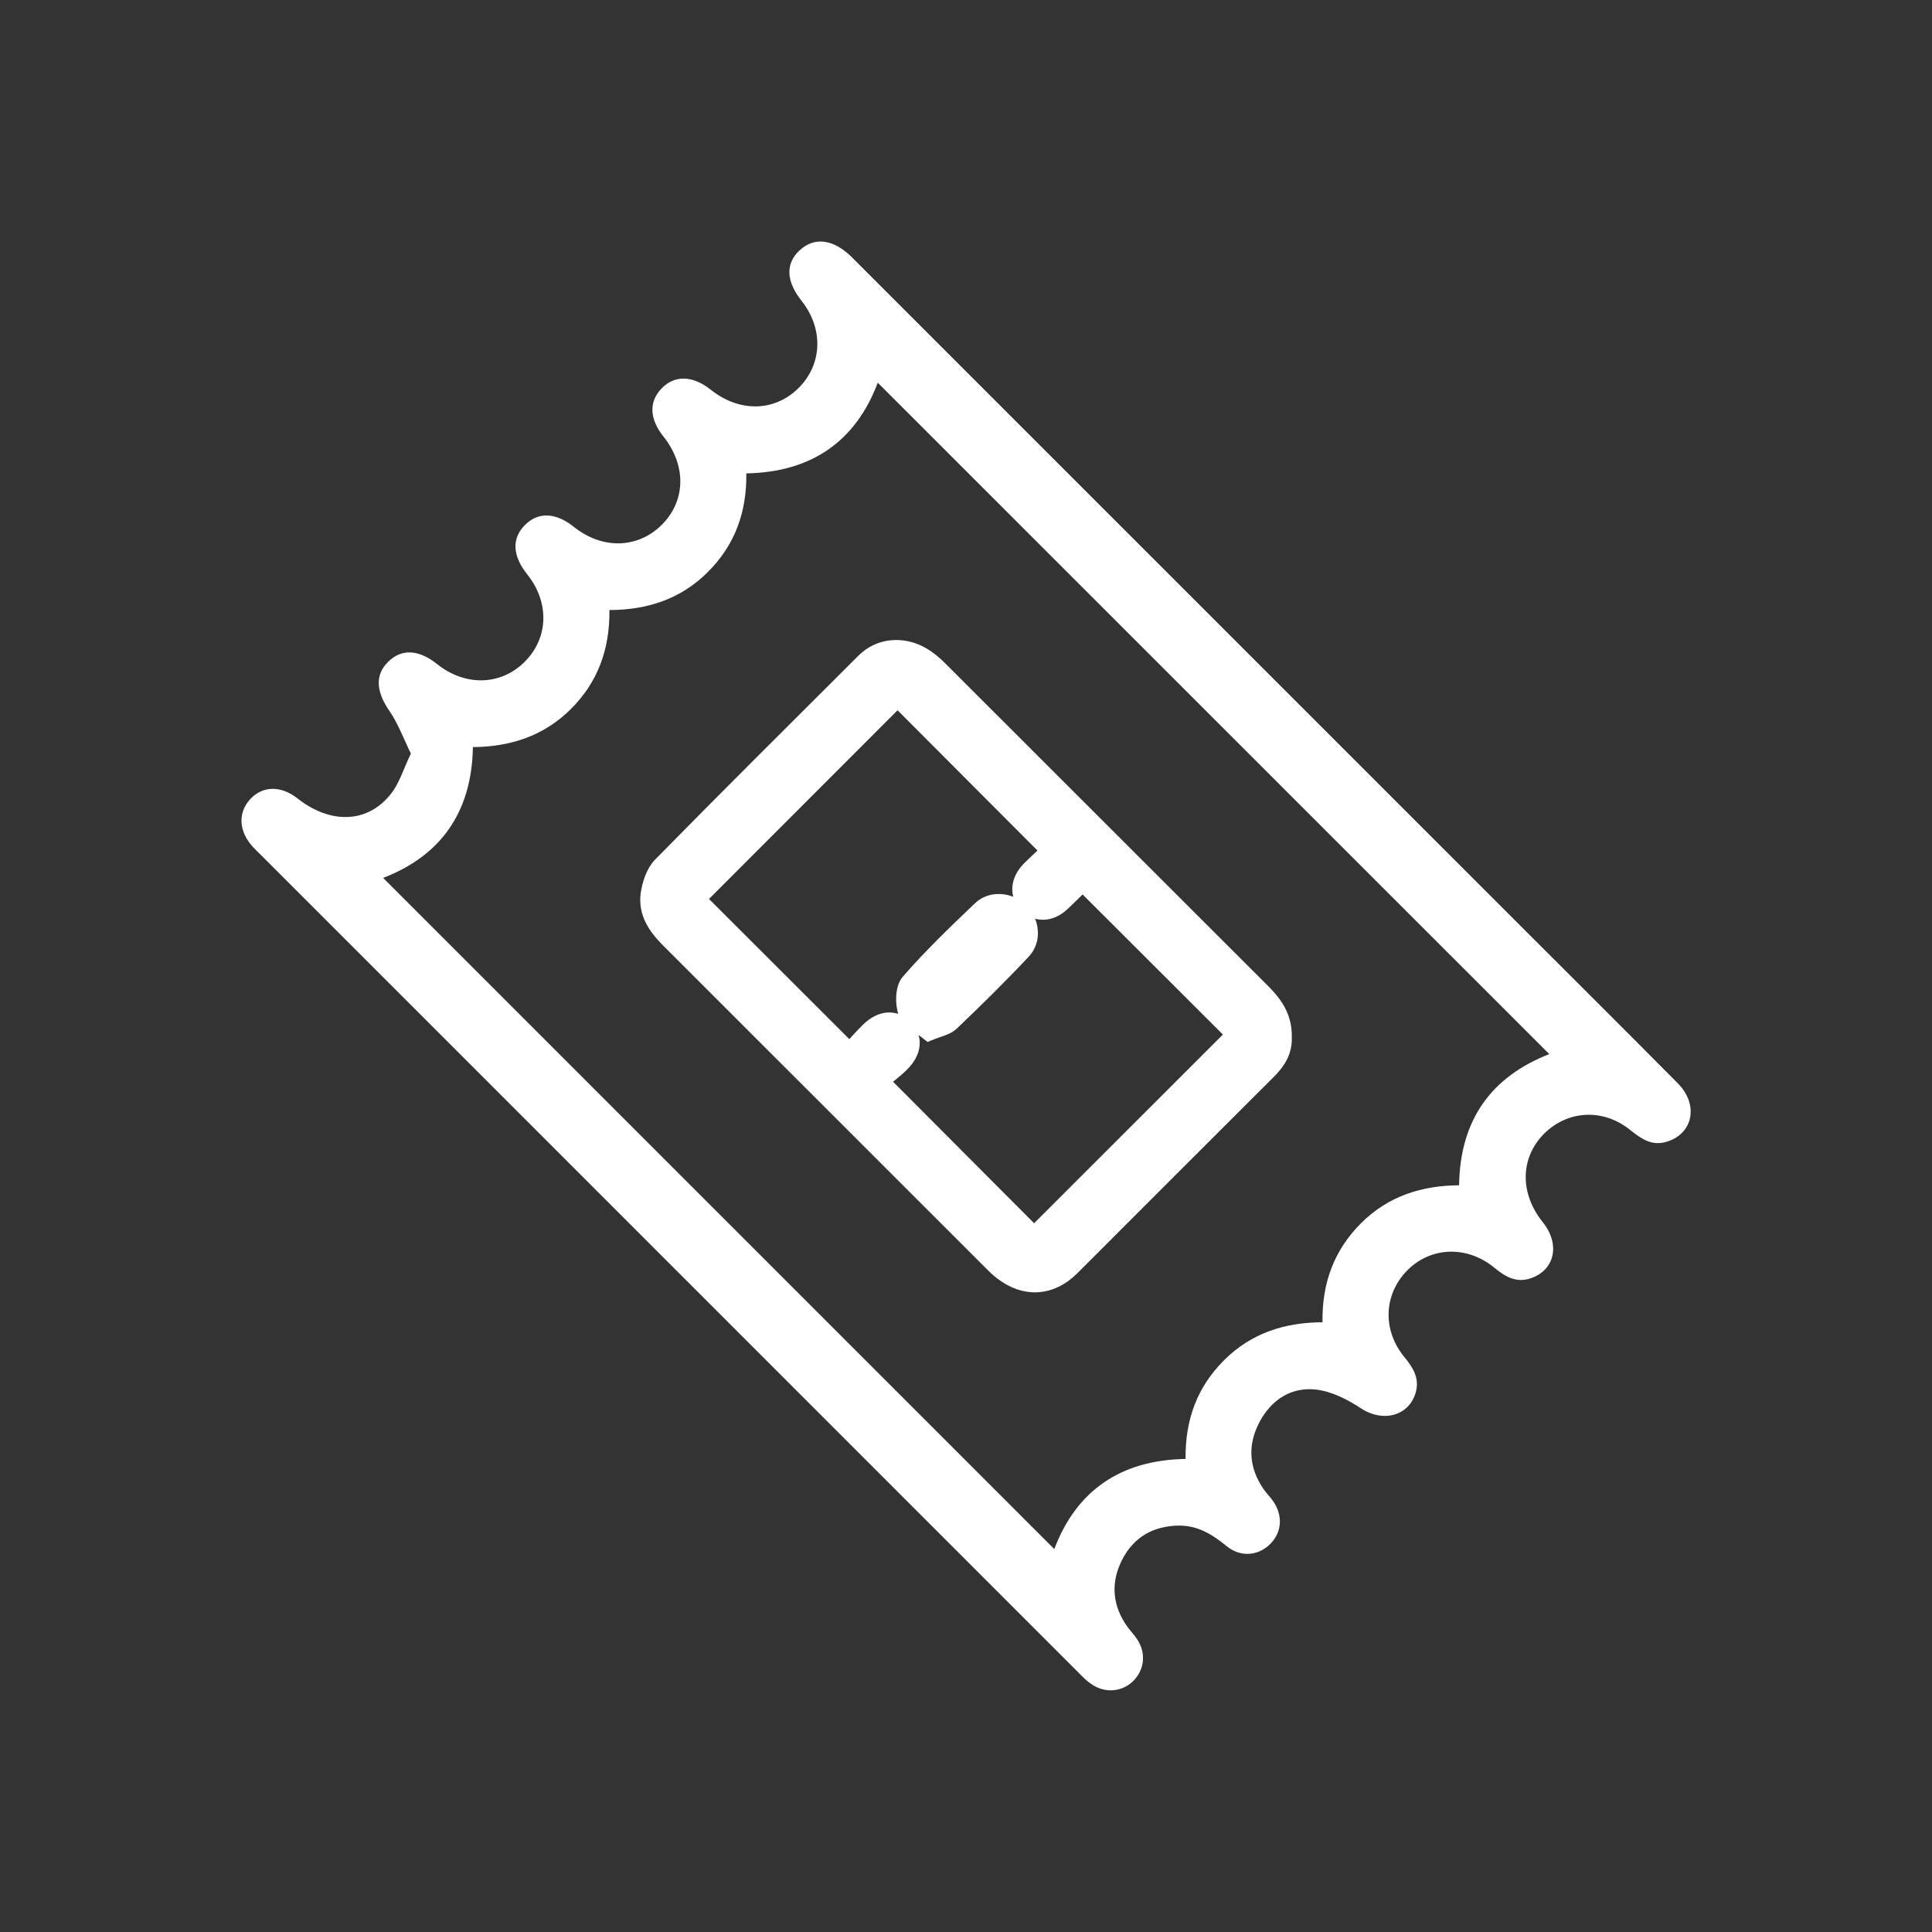 <?xml version="1.0" encoding="utf-8"?>
<!-- Generator: Adobe Illustrator 16.0.0, SVG Export Plug-In . SVG Version: 6.00 Build 0)  -->
<!DOCTYPE svg PUBLIC "-//W3C//DTD SVG 1.1//EN" "http://www.w3.org/Graphics/SVG/1.1/DTD/svg11.dtd">
<svg version="1.1" id="Layer_1" xmlns="http://www.w3.org/2000/svg" xmlns:xlink="http://www.w3.org/1999/xlink" x="0px" y="0px"
	 width="40px" height="40px" viewBox="0 0 40 40" enable-background="new 0 0 40 40" xml:space="preserve">
<rect x="0" y="0" width="40" height="40" fill="#333333" stroke="none"/>
<g>
	<path fill="#FFFFFF" d="M8.507,15.601c-0.157-0.32-0.266-0.621-0.44-0.875c-0.276-0.396-0.312-0.746-0.034-1.021
		c0.278-0.278,0.632-0.262,1.017,0.044c0.583,0.466,1.317,0.446,1.812-0.046c0.496-0.495,0.518-1.229,0.054-1.811
		c-0.307-0.386-0.324-0.74-0.052-1.018c0.275-0.28,0.64-0.268,1.018,0.035c0.586,0.468,1.316,0.451,1.813-0.037
		c0.506-0.501,0.521-1.232,0.039-1.837c-0.288-0.363-0.303-0.716-0.038-0.991c0.271-0.283,0.643-0.273,1.017,0.023
		c0.592,0.472,1.315,0.461,1.813-0.026c0.501-0.492,0.529-1.231,0.07-1.812c-0.32-0.404-0.337-0.766-0.047-1.041
		c0.309-0.291,0.707-0.242,1.091,0.141c4.633,4.633,9.267,9.267,13.899,13.898c1.065,1.066,2.137,2.13,3.198,3.202
		c0.438,0.44,0.319,1.043-0.229,1.209c-0.301,0.094-0.522-0.055-0.748-0.236c-0.567-0.463-1.313-0.42-1.807,0.086
		c-0.48,0.5-0.488,1.22-0.013,1.814c0.37,0.46,0.252,0.998-0.255,1.166c-0.302,0.098-0.525-0.039-0.751-0.225
		c-0.546-0.448-1.273-0.434-1.759,0.021c-0.524,0.494-0.573,1.255-0.099,1.833c0.178,0.215,0.313,0.432,0.239,0.717
		c-0.132,0.502-0.68,0.644-1.133,0.347c-0.277-0.183-0.604-0.351-0.925-0.39c-0.521-0.063-0.934,0.207-1.182,0.674
		c-0.252,0.479-0.217,0.951,0.093,1.396c0.054,0.075,0.12,0.143,0.175,0.217c0.222,0.301,0.205,0.658-0.043,0.907
		c-0.247,0.249-0.618,0.283-0.907,0.044c-0.292-0.24-0.597-0.428-0.988-0.423c-0.532,0.007-0.936,0.242-1.174,0.71
		c-0.243,0.48-0.201,0.956,0.119,1.396c0.06,0.082,0.134,0.156,0.191,0.244c0.188,0.278,0.159,0.617-0.065,0.854
		c-0.233,0.241-0.597,0.276-0.879,0.078c-0.096-0.063-0.178-0.147-0.258-0.229c-5.651-5.65-11.303-11.303-16.953-16.954
		c-0.05-0.049-0.101-0.096-0.147-0.147c-0.296-0.321-0.319-0.704-0.062-0.989c0.26-0.283,0.64-0.29,0.987-0.015
		c0.665,0.522,1.42,0.517,1.903-0.066C8.263,16.241,8.352,15.921,8.507,15.601z M32.076,21.824
		c-4.634-4.632-9.269-9.269-13.903-13.901c-0.457,1.215-1.373,1.854-2.721,1.878c0.01,0.808-0.24,1.49-0.802,2.047
		c-0.557,0.556-1.25,0.78-2.032,0.782c0.007,0.818-0.243,1.499-0.804,2.055c-0.561,0.557-1.253,0.776-2.023,0.783
		c-0.023,1.366-0.682,2.255-1.859,2.708c4.632,4.633,9.267,9.268,13.896,13.896c0.457-1.209,1.373-1.844,2.718-1.866
		c-0.01-0.813,0.241-1.493,0.803-2.05c0.561-0.557,1.251-0.777,2.032-0.78c-0.013-0.817,0.243-1.498,0.803-2.056
		c0.561-0.557,1.252-0.775,2.025-0.78C30.228,23.171,30.889,22.288,32.076,21.824z"/>
	<path fill="#FFFFFF" stroke="#FFFFFF" stroke-width="0.3" d="M26.595,21.475c0.013,0.278-0.116,0.504-0.318,0.704
		c-1.361,1.355-2.717,2.716-4.076,4.074c-0.434,0.435-0.977,0.471-1.464,0.097c-0.086-0.064-0.166-0.146-0.244-0.224
		c-2.218-2.218-4.435-4.435-6.654-6.652c-0.27-0.269-0.479-0.572-0.425-0.964c0.031-0.212,0.112-0.461,0.256-0.608
		c1.395-1.42,2.806-2.821,4.214-4.226c0.317-0.317,0.808-0.364,1.222-0.122c0.13,0.077,0.25,0.176,0.356,0.284
		c2.236,2.233,4.474,4.472,6.709,6.705C26.425,20.797,26.606,21.083,26.595,21.475z M21.41,25.538
		c1.369-1.369,2.755-2.753,4.121-4.119c-1.025-1.022-2.066-2.064-3.121-3.116c0.03-0.012,0.021-0.01,0.015-0.005
		c-0.139,0.137-0.276,0.273-0.42,0.409c-0.24,0.231-0.54,0.247-0.747,0.045c-0.214-0.208-0.198-0.519,0.045-0.765
		c0.144-0.146,0.295-0.279,0.393-0.373c-1.066-1.069-2.107-2.111-3.113-3.121c-1.359,1.359-2.744,2.746-4.116,4.119
		c1.016,1.013,2.054,2.05,3.123,3.12c0.112-0.121,0.239-0.271,0.377-0.404c0.263-0.266,0.567-0.285,0.782-0.066
		c0.214,0.221,0.188,0.521-0.081,0.782c-0.138,0.136-0.296,0.25-0.402,0.34C19.355,23.477,20.393,24.518,21.41,25.538z"/>
	<path fill="#FFFFFF" stroke="#FFFFFF" stroke-width="0.3" d="M19.229,21.4c-0.164-0.136-0.408-0.241-0.476-0.416
		c-0.074-0.19-0.071-0.522,0.05-0.662c0.464-0.535,0.979-1.029,1.493-1.518c0.231-0.218,0.612-0.178,0.839,0.037
		c0.234,0.228,0.285,0.616,0.058,0.859c-0.479,0.511-0.979,1.002-1.484,1.484C19.609,21.284,19.441,21.313,19.229,21.4z"/>
</g>
</svg>
